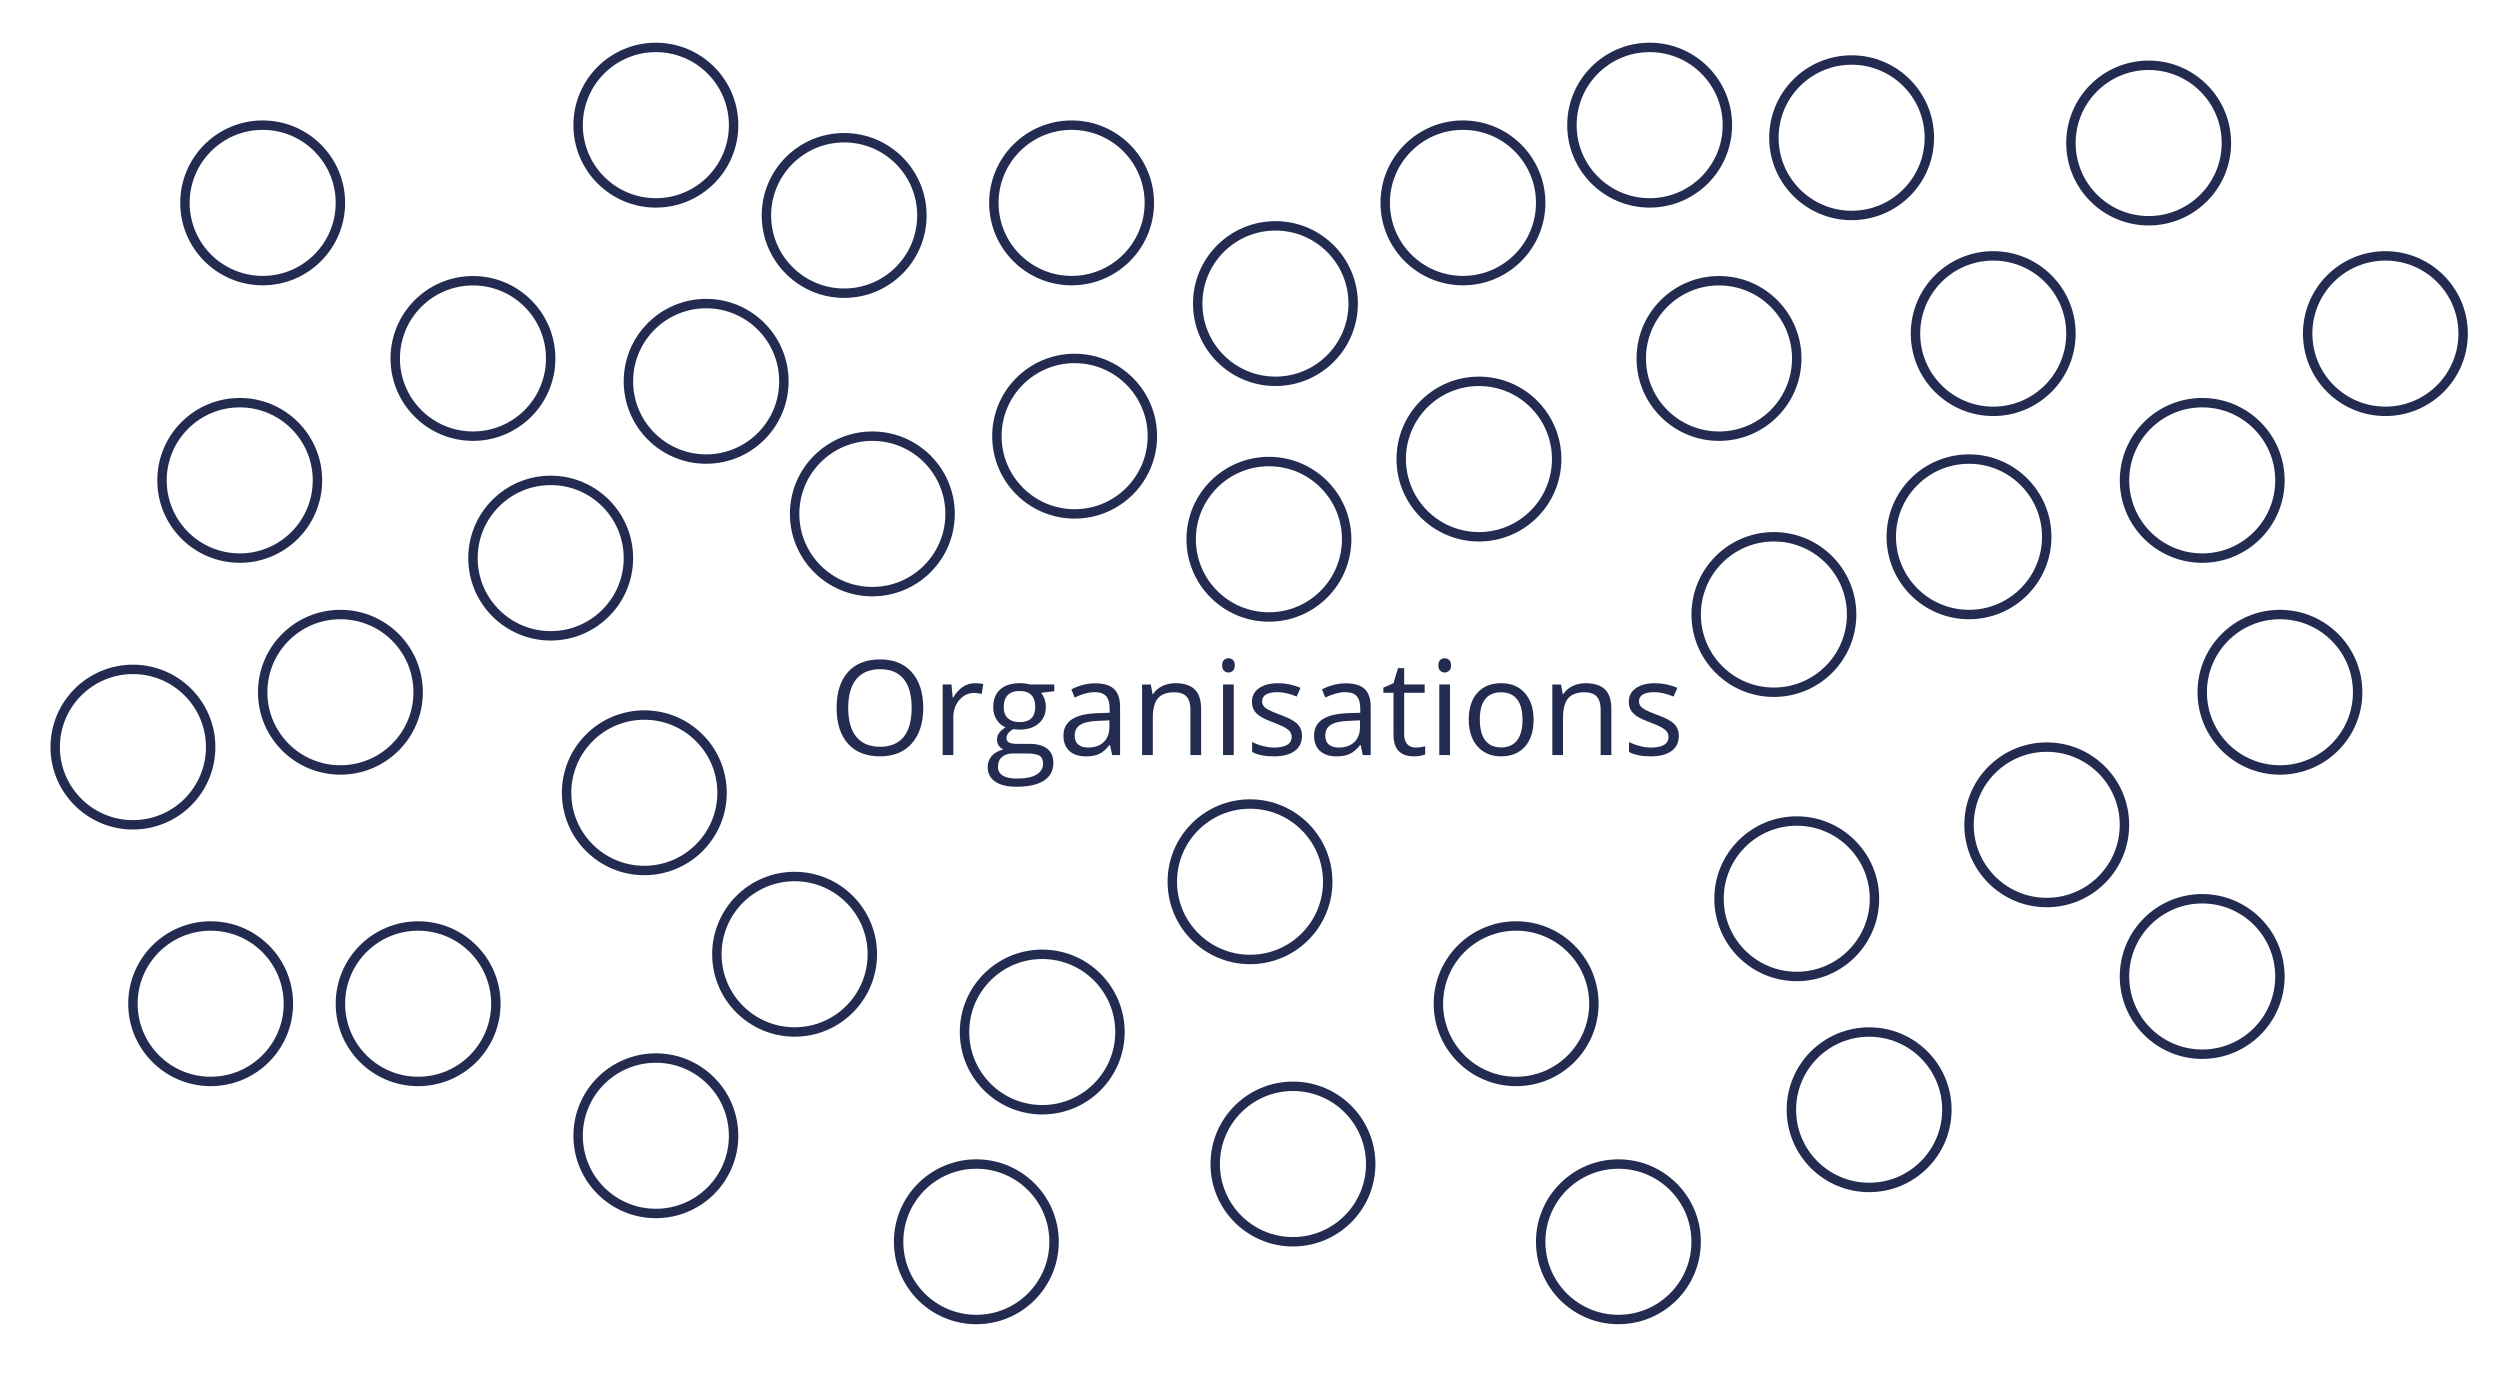 <?xml version="1.0" encoding="utf-8"?>
<!-- Generator: Adobe Illustrator 16.0.0, SVG Export Plug-In . SVG Version: 6.00 Build 0)  -->
<!DOCTYPE svg PUBLIC "-//W3C//DTD SVG 1.1//EN" "http://www.w3.org/Graphics/SVG/1.1/DTD/svg11.dtd">
<svg version="1.1" xmlns="http://www.w3.org/2000/svg" xmlns:xlink="http://www.w3.org/1999/xlink" x="0px" y="0px"
	 width="265.333px" height="146.667px" viewBox="0 0 265.333 146.667" enable-background="new 0 0 265.333 146.667"
	 xml:space="preserve">
<g id="Calque_1">
	<g>
		<g>
			<path fill="#232C50" d="M97.987,75.128c0,1.6-0.405,2.857-1.213,3.773c-0.809,0.916-1.934,1.374-3.374,1.374
				c-1.472,0-2.608-0.45-3.408-1.351c-0.8-0.899-1.2-2.17-1.2-3.811c0-1.627,0.401-2.889,1.203-3.783
				c0.802-0.896,1.941-1.344,3.418-1.344c1.436,0,2.557,0.456,3.363,1.367S97.987,73.523,97.987,75.128z M90.023,75.128
				c0,1.354,0.288,2.38,0.865,3.08c0.576,0.699,1.414,1.049,2.512,1.049c1.107,0,1.944-0.349,2.509-1.046s0.848-1.725,0.848-3.083
				c0-1.345-0.282-2.364-0.844-3.059c-0.563-0.695-1.396-1.043-2.499-1.043c-1.107,0-1.95,0.35-2.526,1.049
				C90.312,72.775,90.023,73.793,90.023,75.128z"/>
			<path fill="#232C50" d="M103.463,72.51c0.333,0,0.631,0.027,0.896,0.082l-0.157,1.053c-0.31-0.068-0.583-0.103-0.82-0.103
				c-0.606,0-1.125,0.246-1.555,0.738s-0.646,1.105-0.646,1.839v4.02h-1.135v-7.492h0.937l0.13,1.388h0.055
				c0.278-0.487,0.613-0.863,1.005-1.128S102.994,72.51,103.463,72.51z"/>
			<path fill="#232C50" d="M111.892,72.646v0.718l-1.388,0.164c0.127,0.159,0.242,0.368,0.342,0.625
				c0.1,0.258,0.15,0.549,0.15,0.872c0,0.733-0.25,1.319-0.752,1.757s-1.189,0.656-2.064,0.656c-0.223,0-0.433-0.019-0.629-0.055
				c-0.483,0.255-0.725,0.576-0.725,0.964c0,0.205,0.084,0.356,0.253,0.454c0.168,0.099,0.458,0.147,0.868,0.147h1.326
				c0.811,0,1.434,0.171,1.87,0.513c0.435,0.342,0.653,0.839,0.653,1.49c0,0.829-0.333,1.462-0.998,1.896
				c-0.666,0.436-1.636,0.653-2.912,0.653c-0.98,0-1.735-0.183-2.266-0.547c-0.531-0.364-0.796-0.88-0.796-1.545
				c0-0.456,0.146-0.85,0.438-1.183s0.702-0.559,1.23-0.677c-0.191-0.087-0.352-0.221-0.482-0.403s-0.195-0.395-0.195-0.636
				c0-0.273,0.073-0.513,0.219-0.718s0.376-0.403,0.69-0.595c-0.387-0.159-0.703-0.431-0.947-0.813
				c-0.244-0.383-0.366-0.82-0.366-1.313c0-0.82,0.246-1.453,0.738-1.896c0.492-0.445,1.189-0.667,2.092-0.667
				c0.392,0,0.745,0.046,1.06,0.137H111.892z M105.917,81.396c0,0.405,0.171,0.713,0.513,0.923s0.832,0.314,1.47,0.314
				c0.953,0,1.658-0.143,2.116-0.428c0.458-0.284,0.687-0.671,0.687-1.158c0-0.405-0.125-0.688-0.376-0.844
				c-0.25-0.158-0.722-0.236-1.415-0.236h-1.36c-0.515,0-0.916,0.123-1.203,0.369S105.917,80.937,105.917,81.396z M106.532,75.046
				c0,0.524,0.148,0.921,0.444,1.189s0.708,0.403,1.237,0.403c1.107,0,1.661-0.538,1.661-1.613c0-1.126-0.561-1.688-1.682-1.688
				c-0.533,0-0.943,0.144-1.23,0.431S106.532,74.48,106.532,75.046z"/>
			<path fill="#232C50" d="M118.037,80.139l-0.226-1.066h-0.055c-0.374,0.47-0.747,0.787-1.118,0.954
				c-0.372,0.166-0.835,0.249-1.391,0.249c-0.743,0-1.325-0.191-1.747-0.574c-0.422-0.383-0.632-0.928-0.632-1.634
				c0-1.513,1.21-2.306,3.63-2.379l1.271-0.041v-0.465c0-0.588-0.126-1.021-0.379-1.303c-0.253-0.279-0.657-0.42-1.213-0.42
				c-0.625,0-1.331,0.191-2.119,0.574l-0.349-0.868c0.369-0.2,0.773-0.357,1.213-0.472c0.439-0.114,0.881-0.171,1.323-0.171
				c0.893,0,1.555,0.198,1.986,0.595s0.646,1.032,0.646,1.907v5.113H118.037z M115.474,79.339c0.707,0,1.261-0.193,1.665-0.581
				s0.605-0.93,0.605-1.627v-0.677l-1.135,0.048c-0.902,0.032-1.553,0.172-1.952,0.421c-0.399,0.248-0.598,0.634-0.598,1.158
				c0,0.41,0.124,0.723,0.373,0.937C114.679,79.231,115.027,79.339,115.474,79.339z"/>
			<path fill="#232C50" d="M126.343,80.139v-4.847c0-0.61-0.139-1.066-0.417-1.367s-0.713-0.451-1.306-0.451
				c-0.784,0-1.358,0.212-1.723,0.636s-0.547,1.123-0.547,2.099v3.931h-1.135v-7.492h0.923l0.185,1.025h0.055
				c0.232-0.369,0.558-0.655,0.978-0.858c0.419-0.202,0.886-0.304,1.401-0.304c0.902,0,1.582,0.218,2.037,0.653
				c0.456,0.435,0.684,1.131,0.684,2.088v4.888H126.343z"/>
			<path fill="#232C50" d="M129.713,70.616c0-0.26,0.064-0.45,0.191-0.57c0.127-0.121,0.287-0.182,0.479-0.182
				c0.182,0,0.339,0.062,0.472,0.185s0.198,0.313,0.198,0.567s-0.066,0.445-0.198,0.57c-0.132,0.126-0.29,0.188-0.472,0.188
				c-0.191,0-0.351-0.063-0.479-0.188C129.777,71.062,129.713,70.871,129.713,70.616z M130.943,80.139h-1.135v-7.492h1.135V80.139z"
				/>
			<path fill="#232C50" d="M138.183,78.095c0,0.697-0.26,1.235-0.779,1.613s-1.249,0.567-2.188,0.567
				c-0.994,0-1.768-0.157-2.324-0.472v-1.053c0.36,0.183,0.746,0.326,1.159,0.431c0.412,0.104,0.81,0.157,1.193,0.157
				c0.592,0,1.048-0.095,1.367-0.283c0.319-0.189,0.479-0.478,0.479-0.865c0-0.292-0.126-0.541-0.379-0.748
				c-0.253-0.208-0.746-0.453-1.48-0.735c-0.697-0.26-1.193-0.486-1.487-0.681c-0.294-0.193-0.513-0.413-0.656-0.659
				s-0.215-0.54-0.215-0.882c0-0.61,0.249-1.093,0.745-1.445c0.497-0.354,1.178-0.53,2.044-0.53c0.807,0,1.595,0.164,2.365,0.492
				l-0.403,0.923c-0.752-0.31-1.433-0.465-2.044-0.465c-0.538,0-0.943,0.084-1.217,0.253s-0.41,0.401-0.41,0.697
				c0,0.2,0.051,0.371,0.154,0.513s0.268,0.275,0.496,0.403s0.666,0.313,1.313,0.554c0.889,0.323,1.489,0.649,1.801,0.978
				C138.026,77.186,138.183,77.598,138.183,78.095z"/>
			<path fill="#232C50" d="M144.636,80.139l-0.226-1.066h-0.055c-0.374,0.47-0.747,0.787-1.118,0.954
				c-0.372,0.166-0.835,0.249-1.391,0.249c-0.743,0-1.325-0.191-1.747-0.574c-0.422-0.383-0.632-0.928-0.632-1.634
				c0-1.513,1.21-2.306,3.63-2.379l1.271-0.041v-0.465c0-0.588-0.126-1.021-0.379-1.303c-0.253-0.279-0.657-0.42-1.213-0.42
				c-0.625,0-1.331,0.191-2.119,0.574l-0.349-0.868c0.369-0.2,0.773-0.357,1.213-0.472c0.439-0.114,0.881-0.171,1.323-0.171
				c0.893,0,1.555,0.198,1.986,0.595s0.646,1.032,0.646,1.907v5.113H144.636z M142.072,79.339c0.707,0,1.261-0.193,1.665-0.581
				s0.605-0.93,0.605-1.627v-0.677l-1.135,0.048c-0.902,0.032-1.553,0.172-1.952,0.421c-0.399,0.248-0.598,0.634-0.598,1.158
				c0,0.41,0.124,0.723,0.373,0.937C141.278,79.231,141.625,79.339,142.072,79.339z"/>
			<path fill="#232C50" d="M150.234,79.339c0.201,0,0.394-0.015,0.581-0.045c0.187-0.029,0.335-0.06,0.444-0.092v0.868
				c-0.123,0.06-0.304,0.108-0.543,0.147c-0.239,0.038-0.455,0.058-0.646,0.058c-1.449,0-2.174-0.764-2.174-2.29v-4.457h-1.073
				v-0.547l1.073-0.472l0.479-1.6h0.656v1.736h2.174v0.882h-2.174v4.409c0,0.451,0.107,0.798,0.321,1.039
				S149.861,79.339,150.234,79.339z"/>
			<path fill="#232C50" d="M152.661,70.616c0-0.26,0.064-0.45,0.191-0.57c0.127-0.121,0.287-0.182,0.479-0.182
				c0.182,0,0.339,0.062,0.472,0.185s0.198,0.313,0.198,0.567s-0.066,0.445-0.198,0.57c-0.132,0.126-0.29,0.188-0.472,0.188
				c-0.191,0-0.351-0.063-0.479-0.188C152.725,71.062,152.661,70.871,152.661,70.616z M153.892,80.139h-1.135v-7.492h1.135V80.139z"
				/>
			<path fill="#232C50" d="M162.765,76.386c0,1.222-0.308,2.175-0.923,2.861c-0.615,0.686-1.465,1.028-2.55,1.028
				c-0.67,0-1.265-0.157-1.784-0.472s-0.92-0.766-1.203-1.354s-0.424-1.276-0.424-2.064c0-1.222,0.305-2.173,0.916-2.854
				c0.611-0.682,1.458-1.022,2.543-1.022c1.048,0,1.881,0.349,2.499,1.046C162.456,74.253,162.765,75.196,162.765,76.386z
				 M157.057,76.386c0,0.957,0.191,1.687,0.574,2.188s0.946,0.752,1.688,0.752s1.307-0.25,1.692-0.748
				c0.385-0.5,0.578-1.229,0.578-2.191c0-0.952-0.193-1.676-0.578-2.17c-0.385-0.495-0.954-0.742-1.706-0.742
				c-0.743,0-1.303,0.244-1.682,0.731S157.057,75.42,157.057,76.386z"/>
			<path fill="#232C50" d="M169.881,80.139v-4.847c0-0.61-0.139-1.066-0.417-1.367s-0.713-0.451-1.306-0.451
				c-0.784,0-1.358,0.212-1.723,0.636s-0.547,1.123-0.547,2.099v3.931h-1.135v-7.492h0.923l0.185,1.025h0.055
				c0.232-0.369,0.558-0.655,0.978-0.858c0.419-0.202,0.886-0.304,1.401-0.304c0.902,0,1.582,0.218,2.037,0.653
				c0.456,0.435,0.684,1.131,0.684,2.088v4.888H169.881z"/>
			<path fill="#232C50" d="M178.18,78.095c0,0.697-0.26,1.235-0.779,1.613s-1.249,0.567-2.188,0.567
				c-0.994,0-1.768-0.157-2.324-0.472v-1.053c0.36,0.183,0.746,0.326,1.159,0.431c0.412,0.104,0.81,0.157,1.193,0.157
				c0.592,0,1.048-0.095,1.367-0.283c0.319-0.189,0.479-0.478,0.479-0.865c0-0.292-0.126-0.541-0.379-0.748
				c-0.253-0.208-0.746-0.453-1.48-0.735c-0.697-0.26-1.193-0.486-1.487-0.681c-0.294-0.193-0.513-0.413-0.656-0.659
				s-0.215-0.54-0.215-0.882c0-0.61,0.249-1.093,0.745-1.445c0.497-0.354,1.178-0.53,2.044-0.53c0.807,0,1.595,0.164,2.365,0.492
				l-0.403,0.923c-0.752-0.31-1.433-0.465-2.044-0.465c-0.538,0-0.943,0.084-1.217,0.253s-0.41,0.401-0.41,0.697
				c0,0.2,0.051,0.371,0.154,0.513s0.268,0.275,0.496,0.403s0.666,0.313,1.313,0.554c0.889,0.323,1.489,0.649,1.801,0.978
				C178.023,77.186,178.18,77.598,178.18,78.095z"/>
		</g>
	</g>
	<path fill="none" stroke="#232C50" stroke-miterlimit="10" d="M208.978,65.222c-4.558,0-8.25-3.692-8.25-8.252
		c0-4.553,3.692-8.248,8.25-8.248c4.555,0,8.249,3.695,8.249,8.248C217.227,61.529,213.532,65.222,208.978,65.222z"/>
	<path fill="none" stroke="#232C50" stroke-miterlimit="10" d="M211.547,43.657c-4.558,0-8.25-3.691-8.25-8.252
		c0-4.553,3.692-8.248,8.25-8.248c4.555,0,8.249,3.695,8.249,8.248C219.796,39.966,216.102,43.657,211.547,43.657z"/>
	<path fill="none" stroke="#232C50" stroke-miterlimit="10" d="M228.046,23.429c-4.558,0-8.25-3.693-8.25-8.252
		c0-4.553,3.692-8.248,8.25-8.248c4.555,0,8.249,3.695,8.249,8.248C236.295,19.735,232.601,23.429,228.046,23.429z"/>
	<path fill="none" stroke="#232C50" stroke-miterlimit="10" d="M253.17,43.657c-4.557,0-8.25-3.691-8.25-8.252
		c0-4.553,3.693-8.248,8.25-8.248c4.555,0,8.25,3.695,8.25,8.248C261.42,39.966,257.725,43.657,253.17,43.657z"/>
	<path fill="none" stroke="#232C50" stroke-miterlimit="10" d="M190.692,103.636c-4.555,0-8.247-3.692-8.247-8.25
		c0-4.555,3.692-8.248,8.247-8.248c4.558,0,8.252,3.693,8.252,8.248C198.944,99.943,195.25,103.636,190.692,103.636z"/>
	<circle fill="none" stroke="#232C50" stroke-miterlimit="10" cx="217.227" cy="87.541" r="8.248"/>
	<circle fill="none" stroke="#232C50" stroke-miterlimit="10" cx="233.727" cy="103.637" r="8.249"/>
	<circle fill="none" stroke="#232C50" stroke-miterlimit="10" cx="241.977" cy="73.47" r="8.248"/>
	<path fill="none" stroke="#232C50" stroke-miterlimit="10" d="M188.267,73.47c-4.556,0-8.247-3.693-8.247-8.25
		c0-4.556,3.691-8.25,8.247-8.25c4.558,0,8.251,3.694,8.251,8.25C196.518,69.776,192.824,73.47,188.267,73.47z"/>
	<circle fill="none" stroke="#232C50" stroke-miterlimit="10" cx="160.913" cy="106.528" r="8.251"/>
	<circle fill="none" stroke="#232C50" stroke-miterlimit="10" cx="156.965" cy="48.721" r="8.249"/>
	<path fill="none" stroke="#232C50" stroke-miterlimit="10" d="M134.675,65.483c-4.558,0-8.253-3.694-8.253-8.248
		c0-4.558,3.695-8.25,8.253-8.25c4.555,0,8.25,3.692,8.25,8.25C142.926,61.789,139.23,65.483,134.675,65.483z"/>
	<path fill="none" stroke="#232C50" stroke-miterlimit="10" d="M198.379,126.028c-4.559,0-8.253-3.693-8.253-8.248
		c0-4.557,3.694-8.248,8.253-8.248c4.555,0,8.25,3.691,8.25,8.248C206.629,122.335,202.934,126.028,198.379,126.028z"/>
	<circle fill="none" stroke="#232C50" stroke-miterlimit="10" cx="110.616" cy="109.532" r="8.249"/>
	<circle fill="none" stroke="#232C50" stroke-miterlimit="10" cx="132.668" cy="93.583" r="8.249"/>
	<path fill="none" stroke="#232C50" stroke-miterlimit="10" d="M137.227,131.793c-4.558,0-8.253-3.695-8.253-8.25
		c0-4.557,3.695-8.25,8.253-8.25c4.554,0,8.25,3.693,8.25,8.25C145.477,128.098,141.781,131.793,137.227,131.793z"/>
	<path fill="none" stroke="#232C50" stroke-miterlimit="10" d="M182.445,46.294c-4.558,0-8.253-3.695-8.253-8.25
		c0-4.558,3.695-8.25,8.253-8.25c4.555,0,8.25,3.692,8.25,8.25C190.695,42.599,187,46.294,182.445,46.294z"/>
	<path fill="none" stroke="#232C50" stroke-miterlimit="10" d="M175.084,21.534c-4.558,0-8.25-3.698-8.25-8.252
		c0-4.559,3.692-8.25,8.25-8.25c4.557,0,8.249,3.691,8.249,8.25C183.333,17.836,179.641,21.534,175.084,21.534z"/>
	<circle fill="none" stroke="#232C50" stroke-miterlimit="10" cx="196.519" cy="14.618" r="8.249"/>
	<circle fill="none" stroke="#232C50" stroke-miterlimit="10" cx="89.594" cy="22.867" r="8.251"/>
	<path fill="none" stroke="#232C50" stroke-miterlimit="10" d="M113.732,29.783c-4.555,0-8.25-3.695-8.25-8.249
		c0-4.559,3.695-8.252,8.25-8.252c4.559,0,8.251,3.693,8.251,8.252C121.983,26.088,118.291,29.783,113.732,29.783z"/>
	<circle fill="none" stroke="#232C50" stroke-miterlimit="10" cx="135.367" cy="32.22" r="8.25"/>
	<path fill="none" stroke="#232C50" stroke-miterlimit="10" d="M155.268,29.783c-4.558,0-8.252-3.695-8.252-8.249
		c0-4.559,3.694-8.252,8.252-8.252c4.557,0,8.25,3.693,8.25,8.252C163.518,26.088,159.824,29.783,155.268,29.783z"/>
	<circle fill="none" stroke="#232C50" stroke-miterlimit="10" cx="69.609" cy="13.283" r="8.251"/>
	<circle fill="none" stroke="#232C50" stroke-miterlimit="10" cx="44.378" cy="106.528" r="8.249"/>
	<circle fill="none" stroke="#232C50" stroke-miterlimit="10" cx="92.585" cy="54.542" r="8.25"/>
	<circle fill="none" stroke="#232C50" stroke-miterlimit="10" cx="114.054" cy="46.293" r="8.25"/>
	<path fill="none" stroke="#232C50" stroke-miterlimit="10" d="M74.948,48.722c-4.559,0-8.252-3.694-8.252-8.252
		c0-4.555,3.694-8.25,8.252-8.25c4.555,0,8.249,3.695,8.249,8.25C83.197,45.027,79.503,48.722,74.948,48.722z"/>
	<circle fill="none" stroke="#232C50" stroke-miterlimit="10" cx="84.334" cy="101.277" r="8.25"/>
	<path fill="none" stroke="#232C50" stroke-miterlimit="10" d="M58.449,67.482c-4.557,0-8.252-3.692-8.252-8.247
		c0-4.558,3.695-8.25,8.252-8.25c4.555,0,8.247,3.692,8.247,8.25C66.696,63.79,63.003,67.482,58.449,67.482z"/>
	<path fill="none" stroke="#232C50" stroke-miterlimit="10" d="M50.199,46.292c-4.557,0-8.252-3.693-8.252-8.247
		c0-4.558,3.695-8.25,8.252-8.25c4.555,0,8.247,3.692,8.247,8.25C58.446,42.599,54.753,46.292,50.199,46.292z"/>
	<path fill="none" stroke="#232C50" stroke-miterlimit="10" d="M27.881,29.782c-4.557,0-8.252-3.693-8.252-8.248
		c0-4.558,3.695-8.25,8.252-8.25c4.555,0,8.247,3.692,8.247,8.25C36.128,26.089,32.436,29.782,27.881,29.782z"/>
	<path fill="none" stroke="#232C50" stroke-miterlimit="10" d="M36.13,81.718c-4.557,0-8.252-3.691-8.252-8.246
		c0-4.559,3.695-8.25,8.252-8.25c4.555,0,8.248,3.691,8.248,8.25C44.378,78.026,40.686,81.718,36.13,81.718z"/>
	<path fill="none" stroke="#232C50" stroke-miterlimit="10" d="M22.361,114.776c-4.557,0-8.253-3.693-8.253-8.248
		c0-4.557,3.696-8.249,8.253-8.249c4.555,0,8.247,3.692,8.247,8.249C30.608,111.083,26.916,114.776,22.361,114.776z"/>
	<path fill="none" stroke="#232C50" stroke-miterlimit="10" d="M14.111,87.541c-4.557,0-8.253-3.692-8.253-8.247
		c0-4.558,3.696-8.25,8.253-8.25c4.555,0,8.247,3.692,8.247,8.25C22.358,83.849,18.666,87.541,14.111,87.541z"/>
	<path fill="none" stroke="#232C50" stroke-miterlimit="10" d="M25.446,59.233c-4.557,0-8.252-3.692-8.252-8.247
		c0-4.558,3.695-8.25,8.252-8.25c4.555,0,8.247,3.692,8.247,8.25C33.692,55.541,30,59.233,25.446,59.233z"/>
	<circle fill="none" stroke="#232C50" stroke-miterlimit="10" cx="233.729" cy="50.985" r="8.248"/>
	<path fill="none" stroke="#232C50" stroke-miterlimit="10" d="M68.385,92.388c-4.559,0-8.252-3.692-8.252-8.248
		c0-4.557,3.694-8.25,8.252-8.25c4.555,0,8.249,3.693,8.249,8.25C76.634,88.695,72.94,92.388,68.385,92.388z"/>
	<path fill="none" stroke="#232C50" stroke-miterlimit="10" d="M69.61,128.791c-4.559,0-8.252-3.692-8.252-8.249
		c0-4.555,3.694-8.248,8.252-8.248c4.555,0,8.248,3.693,8.248,8.248C77.858,125.099,74.165,128.791,69.61,128.791z"/>
	<path fill="none" stroke="#232C50" stroke-miterlimit="10" d="M103.619,140.044c-4.555,0-8.247-3.693-8.247-8.25
		c0-4.556,3.692-8.251,8.247-8.251c4.559,0,8.252,3.695,8.252,8.251C111.871,136.351,108.177,140.044,103.619,140.044z"/>
	<circle fill="none" stroke="#232C50" stroke-miterlimit="10" cx="171.767" cy="131.793" r="8.25"/>
</g>
<g id="Calque_2" display="none">
	<circle display="inline" stroke="#000000" stroke-miterlimit="10" cx="132.871" cy="93.583" r="2.656"/>
</g>
</svg>
